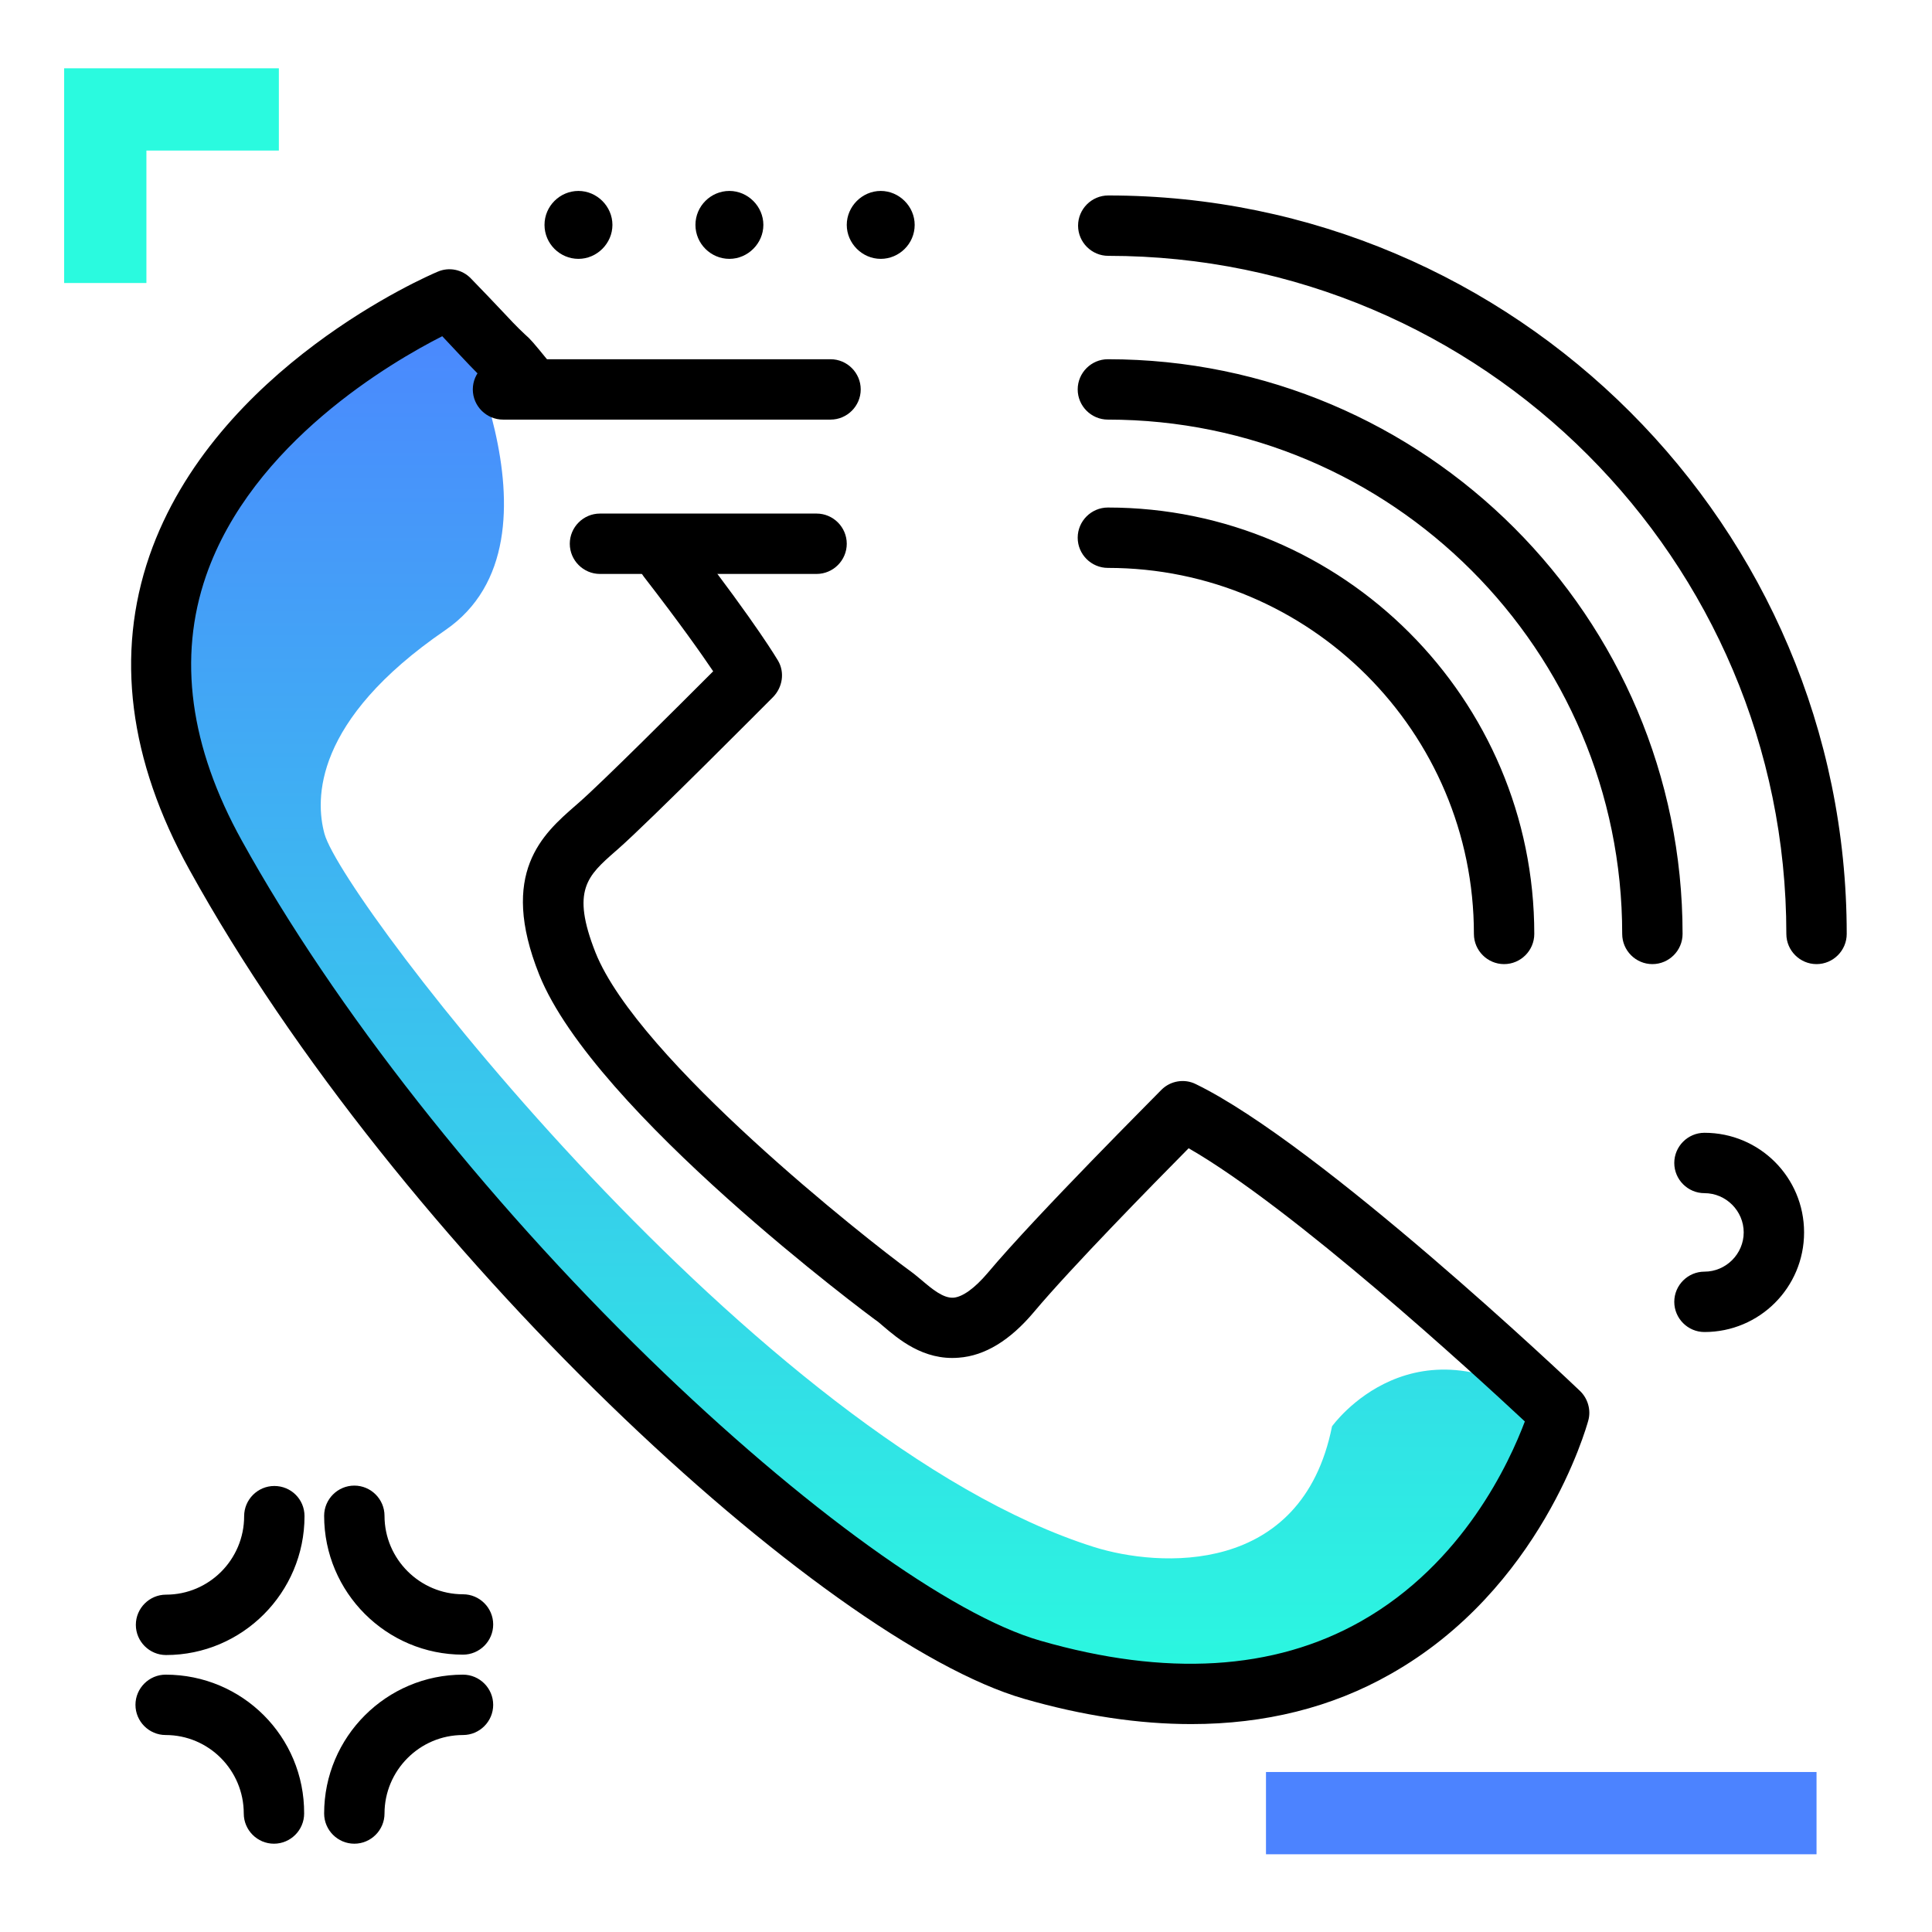 <svg version="1.1" id="Layer_1" xmlns="http://www.w3.org/2000/svg" xmlns:xlink="http://www.w3.org/1999/xlink" x="0px" y="0px" viewBox="0 0 512 512" enable-background="new 0 0 512 512" xml:space="preserve">
<linearGradient id="SVGID_1_" gradientUnits="userSpaceOnUse" x1="227.795" y1="452.66" x2="227.795" y2="70.256" class="gradient-element">
	<stop offset="0" class="primary-color-gradient" style="stop-color: #2AFADF"></stop>
	<stop offset="1" class="secondary-color-gradient" style="stop-color: #4C83FF"></stop>
</linearGradient>
<path fill="url(#SVGID_1_)" d="M118,79c0,0,35,64,0,88s-34.5,44.9-32,54c5,18,115,161,204,189c16.9,5.3,55,8,63-32c0,0,22-31,59-4
	c0,0-26.6,54.6-58.8,66.8c-32.2,12.2-41.8,10.8-77.5,0C240,430,150.5,350,147.8,347.5S63,267,50,224s-4-83.9,7-99S98,88,118,79z"></path>
<path d="M315.7,456.9c-13.9,0-28.7-2.2-44.3-6.7c-53.4-15.4-166-119.7-221.2-219.7c-16.1-29.1-19.6-57.1-10.6-83.2
	C56.9,97.4,113.6,73,116,72c3-1.3,6.5-0.6,8.8,1.8c2.9,3,5.9,6.1,8.8,9.2c3.8,4.1,4.9,5,5.5,5.6c1.5,1.3,2.1,2,6.5,7.4
	c2.8,3.4,2.3,8.5-1.1,11.3s-8.5,2.3-11.3-1.1c-4.1-4.9-4.3-5.1-4.9-5.6c-0.9-0.8-2.2-2-6.5-6.6c-1.5-1.6-3.1-3.3-4.6-4.9
	c-13.4,6.8-50.4,28.3-62.6,63.5c-7.5,21.7-4.3,45.3,9.5,70.2c24.5,44.3,63.9,94.4,108.1,137.4c40.4,39.3,80,67.9,103.5,74.6
	c33.3,9.6,61.9,7.9,84.9-5.1c27.3-15.4,39.5-42.4,43.5-53c-13.6-12.7-61.4-56.5-89.1-72.4c-9.2,9.3-31.1,31.6-41,43.4
	c-6.3,7.5-13,11.6-19.9,12.1c-9.4,0.8-16.1-5-20.1-8.4c-0.8-0.7-1.5-1.3-2-1.6c-0.7-0.5-74.5-55.1-89.1-91.5
	c-10.8-27,1-37.3,9.6-44.8l0.8-0.7c6.1-5.3,26.5-25.7,35.7-34.9c-3.1-4.6-8.8-12.7-18.4-25.1c-2.7-3.5-2-8.5,1.5-11.2
	c3.5-2.7,8.5-2,11.2,1.5c17.7,23,22.7,31.7,22.9,32c1.8,3.1,1.2,7-1.3,9.6c-1.3,1.3-32.7,32.9-41,40.2l-0.8,0.7
	c-7.4,6.5-11.8,10.3-5.3,26.8c11.3,28.4,72.1,76.2,83.5,84.5c1,0.7,2,1.6,3,2.4c2.7,2.3,5.7,4.8,8.4,4.6c2.4-0.2,5.6-2.5,9-6.5
	c13.1-15.6,44.8-47.2,46.1-48.6c2.4-2.4,6.1-3,9.1-1.5c32.9,16,99,78.6,101.8,81.3c2.1,2,3,5.1,2.2,7.9
	c-0.5,1.8-12.5,44.7-52.5,67.2C352.9,452.5,335.2,456.9,315.7,456.9z M406.6,247.5c0-62.3-50.7-113-113-113c-4.4,0-8,3.6-8,8
	s3.6,8,8,8c53.5,0,97,43.5,97,97c0,4.4,3.6,8,8,8S406.6,251.9,406.6,247.5z M445.9,247.5c0-84-68.3-152.3-152.3-152.3
	c-4.4,0-8,3.6-8,8s3.6,8,8,8c75.2,0,136.3,61.1,136.3,136.3c0,4.4,3.6,8,8,8S445.9,251.9,445.9,247.5z M489.4,247.5
	c0-107.9-87.8-195.7-195.7-195.7c-4.4,0-8,3.6-8,8s3.6,8,8,8c99.1,0,179.7,80.6,179.7,179.7c0,4.4,3.6,8,8,8
	S489.4,251.9,489.4,247.5z"></path>
<path d="M80.7,401.8c0,20.3-16.5,36.8-36.7,36.8c-4.4,0-8-3.6-8-8s3.6-8,8-8c11.4,0,20.7-9.3,20.7-20.8c0-4.4,3.6-8,8-8
	S80.7,397.3,80.7,401.8z M122.7,422.5c-11.4,0-20.8-9.3-20.8-20.8c0-4.4-3.6-8-8-8s-8,3.6-8,8c0,20.3,16.5,36.8,36.8,36.8
	c4.4,0,8-3.6,8-8S127.1,422.5,122.7,422.5z M122.7,443.8c-20.3,0-36.8,16.5-36.8,36.8c0,4.4,3.6,8,8,8s8-3.6,8-8
	c0-11.4,9.3-20.8,20.8-20.8c4.4,0,8-3.6,8-8S127.1,443.8,122.7,443.8z M43.9,443.8c-4.4,0-8,3.6-8,8s3.6,8,8,8
	c11.4,0,20.7,9.3,20.7,20.8c0,4.4,3.6,8,8,8s8-3.6,8-8C80.7,460.2,64.2,443.8,43.9,443.8z M144.3,59.6c0-5,4.1-9,9-9s9,4.1,9,9
	s-4.1,9-9,9S144.3,64.6,144.3,59.6z M184.3,59.6c0-5,4.1-9,9-9s9,4.1,9,9s-4.1,9-9,9S184.3,64.6,184.3,59.6z M242.4,59.6
	c0,5-4.1,9-9,9s-9-4.1-9-9s4.1-9,9-9S242.4,54.7,242.4,59.6z M220.1,95.2h-86.8c-4.4,0-8,3.6-8,8s3.6,8,8,8h86.8c4.4,0,8-3.6,8-8
	S224.5,95.2,220.1,95.2z M216.4,136.1H159c-4.4,0-8,3.6-8,8s3.6,8,8,8h57.4c4.4,0,8-3.6,8-8S220.8,136.1,216.4,136.1z M451.7,300.2
	c-4.4,0-8,3.6-8,8s3.6,8,8,8c5.7,0,10.4,4.7,10.4,10.4s-4.7,10.4-10.4,10.4c-4.4,0-8,3.6-8,8s3.6,8,8,8c14.6,0,26.4-11.8,26.4-26.4
	S466.3,300.2,451.7,300.2z"></path>
<g>
	<path fill="#2AFADF" class="primary-color" d="M73.9,39.9H38.8v35.1H17V39.9V18.1h21.8h35.1V39.9z"></path>
	<path fill="#4C83FF" class="secondary-color" d="M335.5,491.4v-21.8h145.9v21.8H335.5z"></path>
</g>
</svg>